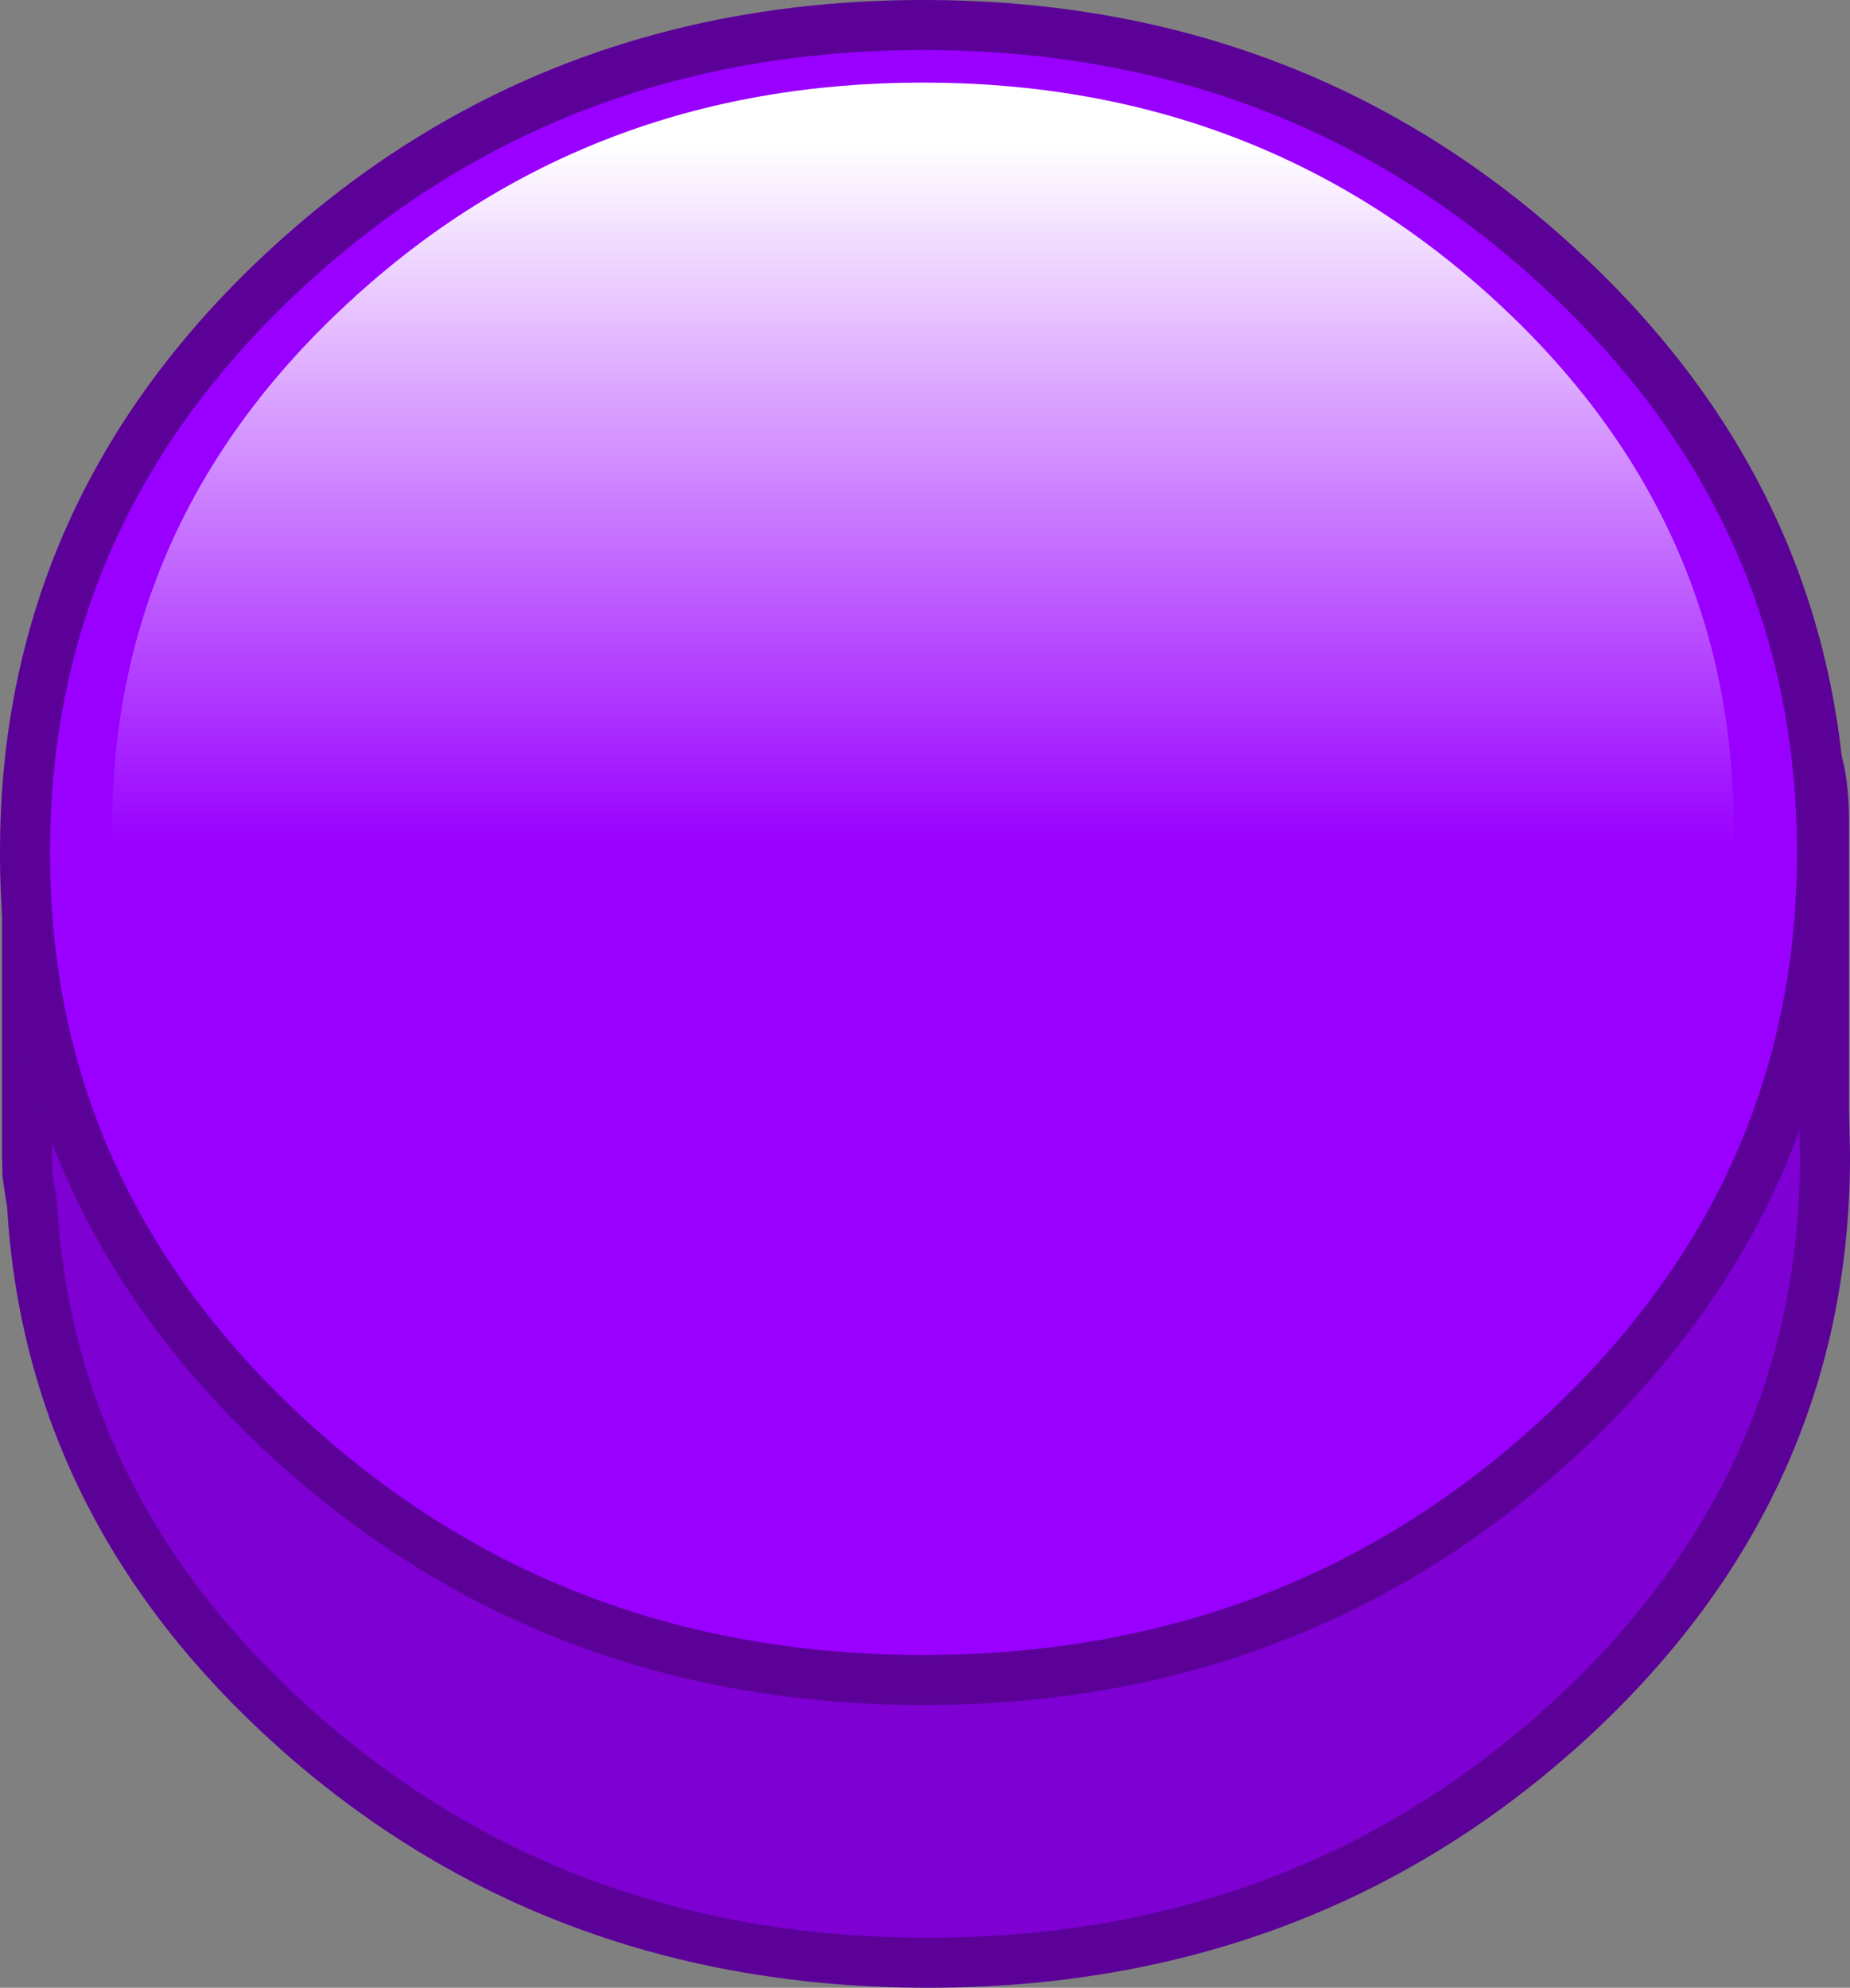 <?xml version="1.0" encoding="UTF-8" standalone="no"?>
<svg xmlns:xlink="http://www.w3.org/1999/xlink" height="198.6px" width="184.8px" xmlns="http://www.w3.org/2000/svg">
  <rect width="100%" height="100%" fill="#808080" stroke="none"/>
  <g transform="matrix(1.0, 0.0, 0.0, 1.0, 92.3, 99.25)">
    <path d="M83.6 -28.0 Q89.85 -28.05 89.9 -17.45 L89.9 11.75 90.0 15.95 90.0 16.3 Q90.0 49.65 63.75 73.3 37.5 96.85 0.4 96.85 -36.75 96.85 -63.0 73.3 -87.35 51.4 -89.1 21.1 L-89.55 18.2 -89.6 15.95 -89.6 -17.45 Q-89.65 -28.05 -83.35 -28.0 L83.6 -28.0" fill="#7e00d2" fill-rule="evenodd" stroke="none"/>
    <path d="M-83.35 -28.0 Q-89.65 -28.05 -89.6 -17.45 L-89.6 15.95 -89.55 18.2 -89.1 21.1 Q-87.35 51.4 -63.0 73.3 -36.75 96.85 0.4 96.85 37.5 96.85 63.75 73.3 90.0 49.65 90.0 16.3 L90.0 15.95 89.9 11.75 89.9 -17.45 Q89.85 -28.05 83.6 -28.0 M-82.1 -28.3 L84.95 -28.3" fill="none" stroke="#5b0198" stroke-linecap="round" stroke-linejoin="round" stroke-width="5.0"/>
    <path d="M89.7 -14.05 Q89.7 20.15 63.4 44.4 37.1 68.6 -0.05 68.6 -37.25 68.6 -63.55 44.4 -89.85 20.15 -89.8 -14.05 -89.85 -48.35 -63.55 -72.55 -37.25 -96.75 -0.05 -96.75 37.1 -96.75 63.4 -72.55 89.7 -48.35 89.7 -14.05" fill="#9900ff" fill-rule="evenodd" stroke="none"/>
    <path d="M89.7 -14.05 Q89.7 20.15 63.4 44.4 37.1 68.6 -0.05 68.6 -37.25 68.6 -63.55 44.4 -89.85 20.15 -89.8 -14.05 -89.85 -48.35 -63.55 -72.55 -37.25 -96.75 -0.05 -96.75 37.1 -96.75 63.4 -72.55 89.7 -48.35 89.7 -14.05 Z" fill="none" stroke="#5b0198" stroke-linecap="round" stroke-linejoin="round" stroke-width="5.0"/>
    <path d="M80.9 -16.35 Q80.9 14.55 57.2 36.45 33.45 58.25 -0.1 58.25 -33.7 58.25 -57.4 36.45 -81.15 14.55 -81.1 -16.35 -81.15 -47.25 -57.4 -69.1 -33.7 -91.0 -0.1 -91.0 33.45 -91.0 57.2 -69.1 80.9 -47.25 80.9 -16.35" fill="url(#gradient0)" fill-rule="evenodd" stroke="none"/>
  </g>
  <defs>
    <linearGradient gradientTransform="matrix(0.0, 0.063, -0.043, 0.0, -96.9, -33.05)" gradientUnits="userSpaceOnUse" id="gradient0" spreadMethod="pad" x1="-819.2" x2="819.2">
      <stop offset="0.0" stop-color="#ffffff"/>
      <stop offset="0.678" stop-color="#ffffff" stop-opacity="0.0"/>
    </linearGradient>
  </defs>
</svg>
